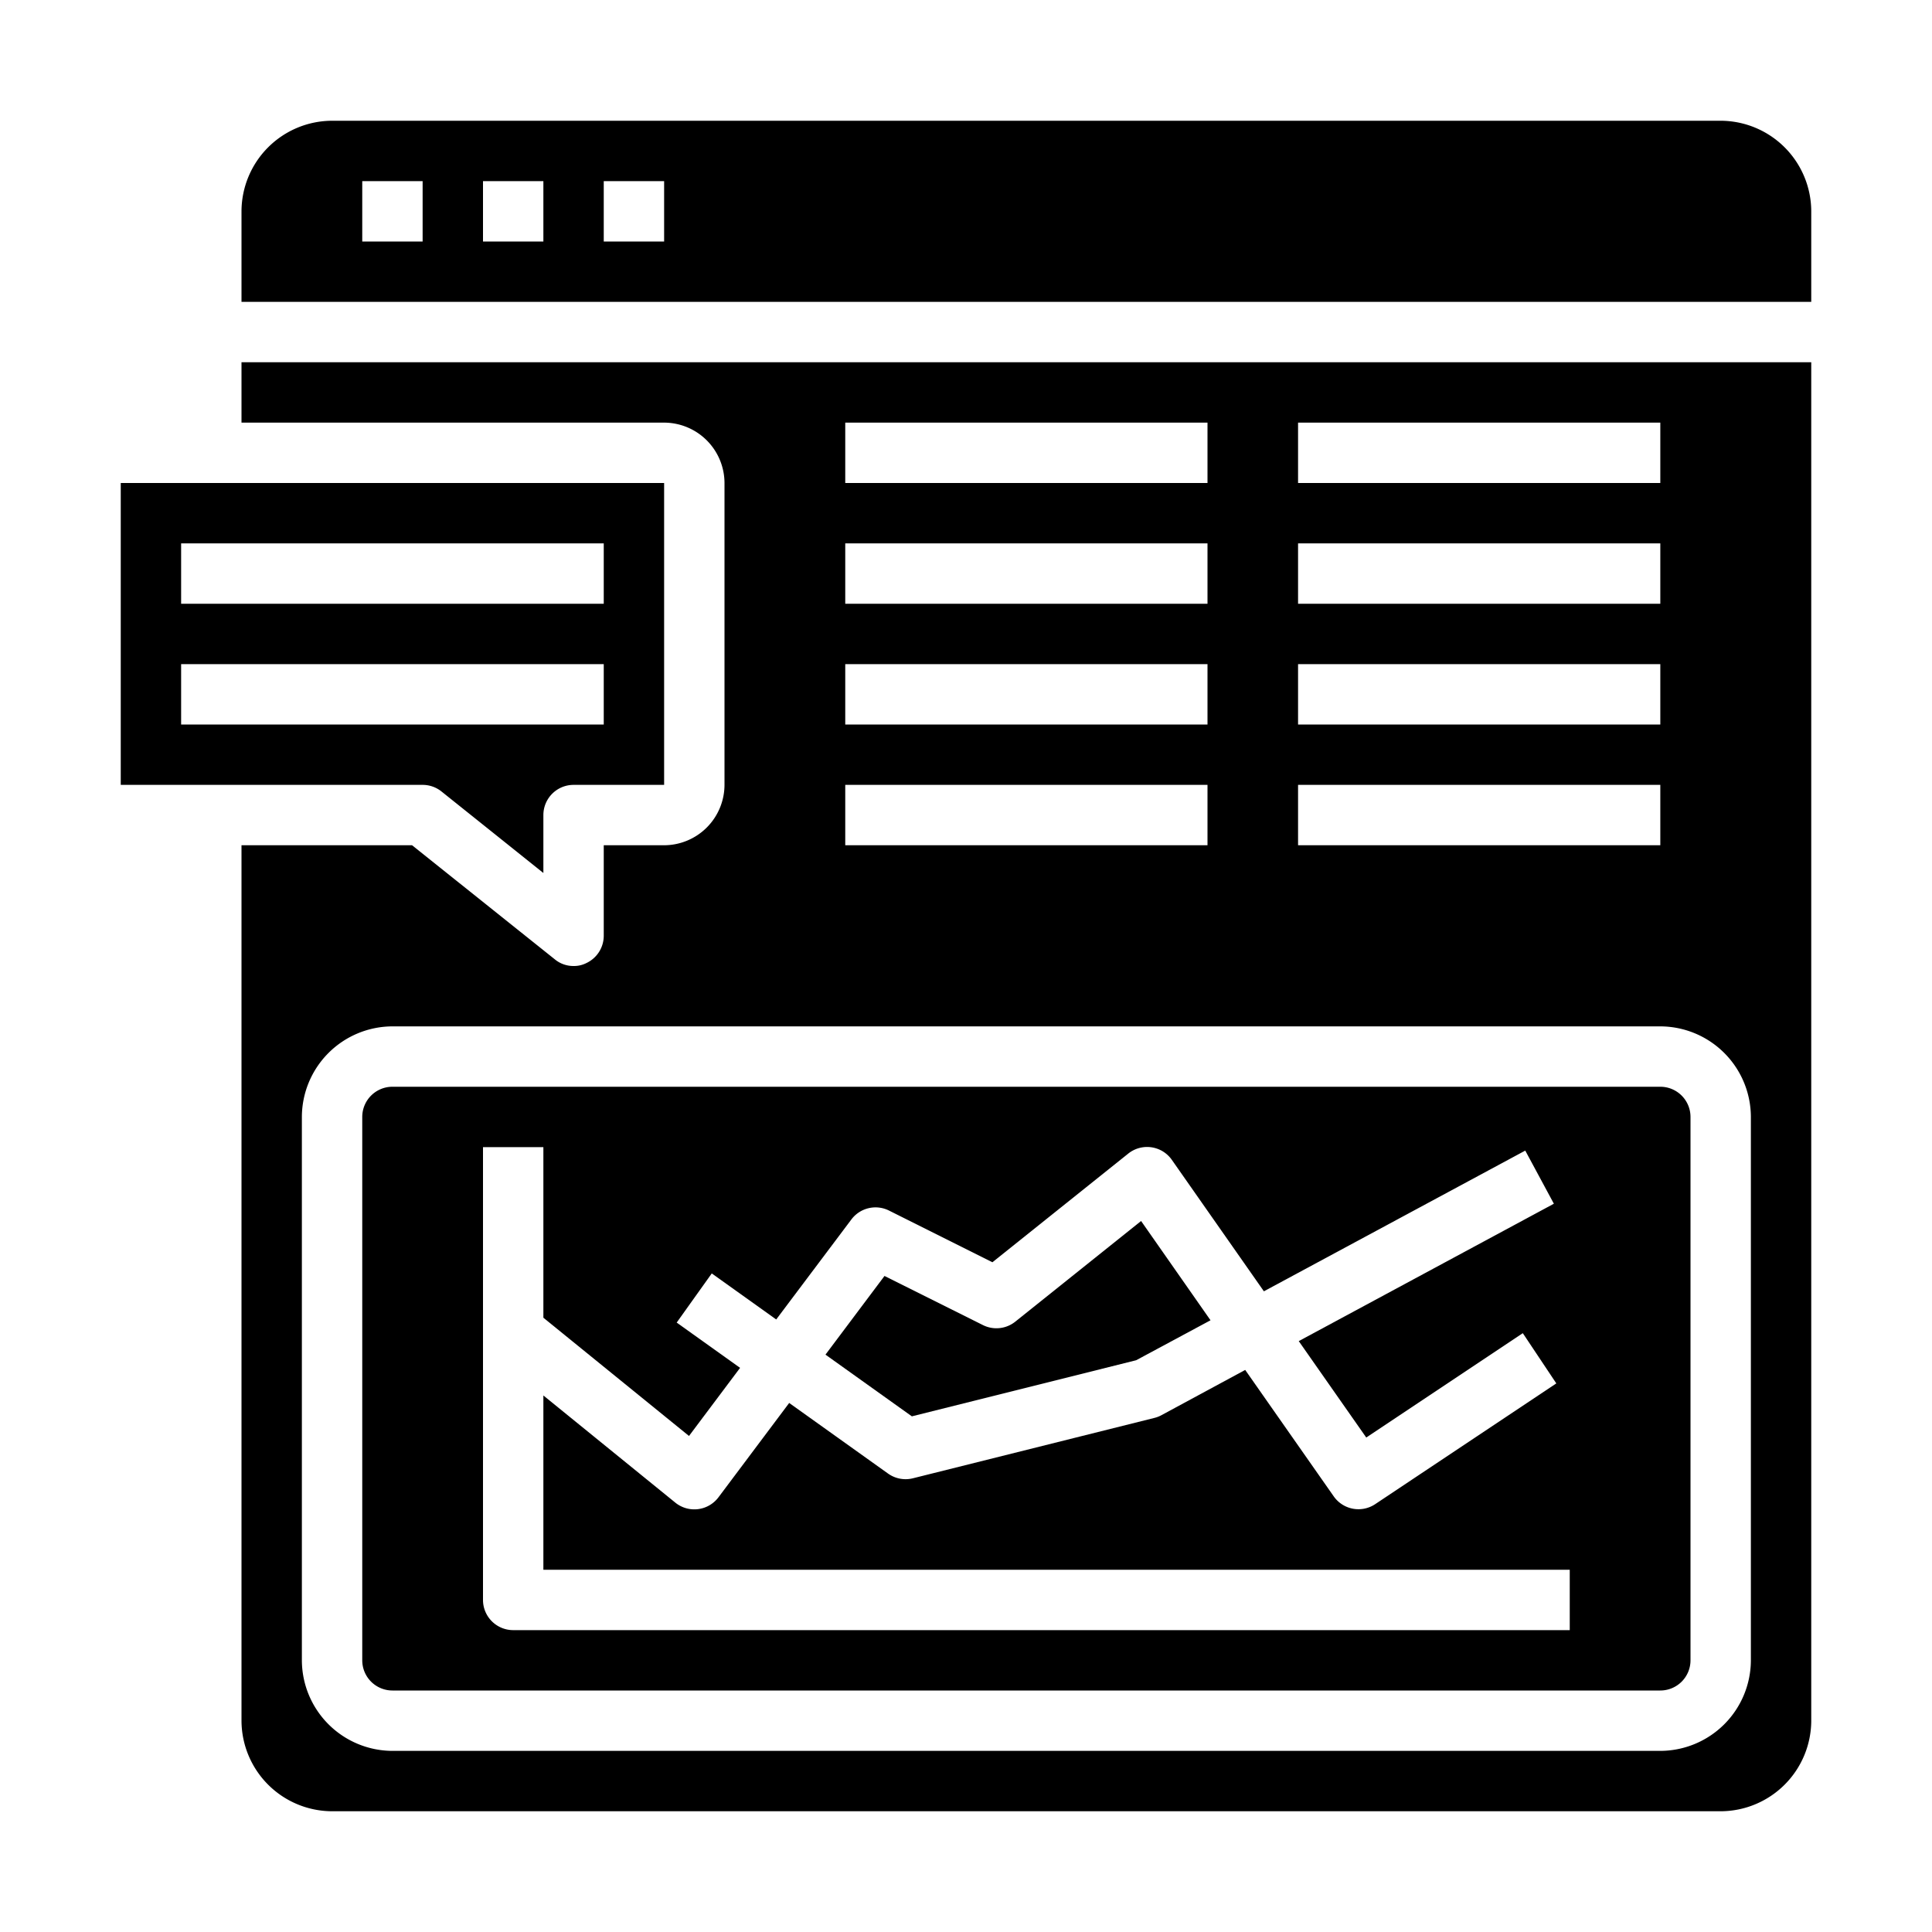 <svg xmlns="http://www.w3.org/2000/svg" viewBox="0 0 64 64" x="0px" y="0px"><g><path d="M8,12v2H22a2.006,2.006,0,0,1,2,2V26a2.006,2.006,0,0,1-2,2H20v3a1,1,0,0,1-.57.9A.907.907,0,0,1,19,32a.961.961,0,0,1-.62-.22L13.65,28H8V57a3.009,3.009,0,0,0,3,3H57a3.009,3.009,0,0,0,3-3V12Zm35,2H55v2H43Zm0,4H55v2H43Zm0,4H55v2H43Zm0,4H55v2H43ZM28,14H40v2H28Zm0,4H40v2H28Zm0,4H40v2H28Zm0,4H40v2H28ZM58,55a3.009,3.009,0,0,1-3,3H13a3.009,3.009,0,0,1-3-3V37a3.009,3.009,0,0,1,3-3H55a3.009,3.009,0,0,1,3,3Z"></path><path d="M13,56H55a1,1,0,0,0,1-1V37a1,1,0,0,0-1-1H13a1,1,0,0,0-1,1V55A1,1,0,0,0,13,56Zm3-18h2v5.651l4.824,3.917,1.692-2.256-2.1-1.5,1.162-1.628,2.135,1.525L28.2,40.4a1,1,0,0,1,1.247-.3l3.428,1.714,4.5-3.6a1,1,0,0,1,1.444.208l3.049,4.354,8.658-4.661.948,1.76-8.451,4.551,2.236,3.194,5.186-3.457,1.11,1.664-6,4a1,1,0,0,1-1.374-.259l-2.932-4.187L38.474,46.88a.962.962,0,0,1-.232.09l-8,2a1,1,0,0,1-.824-.156l-3.275-2.339L23.8,49.6a1,1,0,0,1-1.43.176L18,46.227V52H52v2H17a1,1,0,0,1-1-1Z"></path><path d="M37.636,45.06,40.1,43.736l-2.3-3.289-4.167,3.334a1,1,0,0,1-1.072.114L29.3,42.268l-1.955,2.606,2.862,2.044Z"></path><path d="M14.625,26.219,18,28.919V27a1,1,0,0,1,1-1h3V16H4V26H14A1,1,0,0,1,14.625,26.219ZM6,18H20v2H6Zm0,4H20v2H6Z"></path><path d="M8,10H60V7a3.009,3.009,0,0,0-3-3H11A3.009,3.009,0,0,0,8,7ZM20,6h2V8H20ZM16,6h2V8H16ZM12,6h2V8H12Z"></path></g></svg>